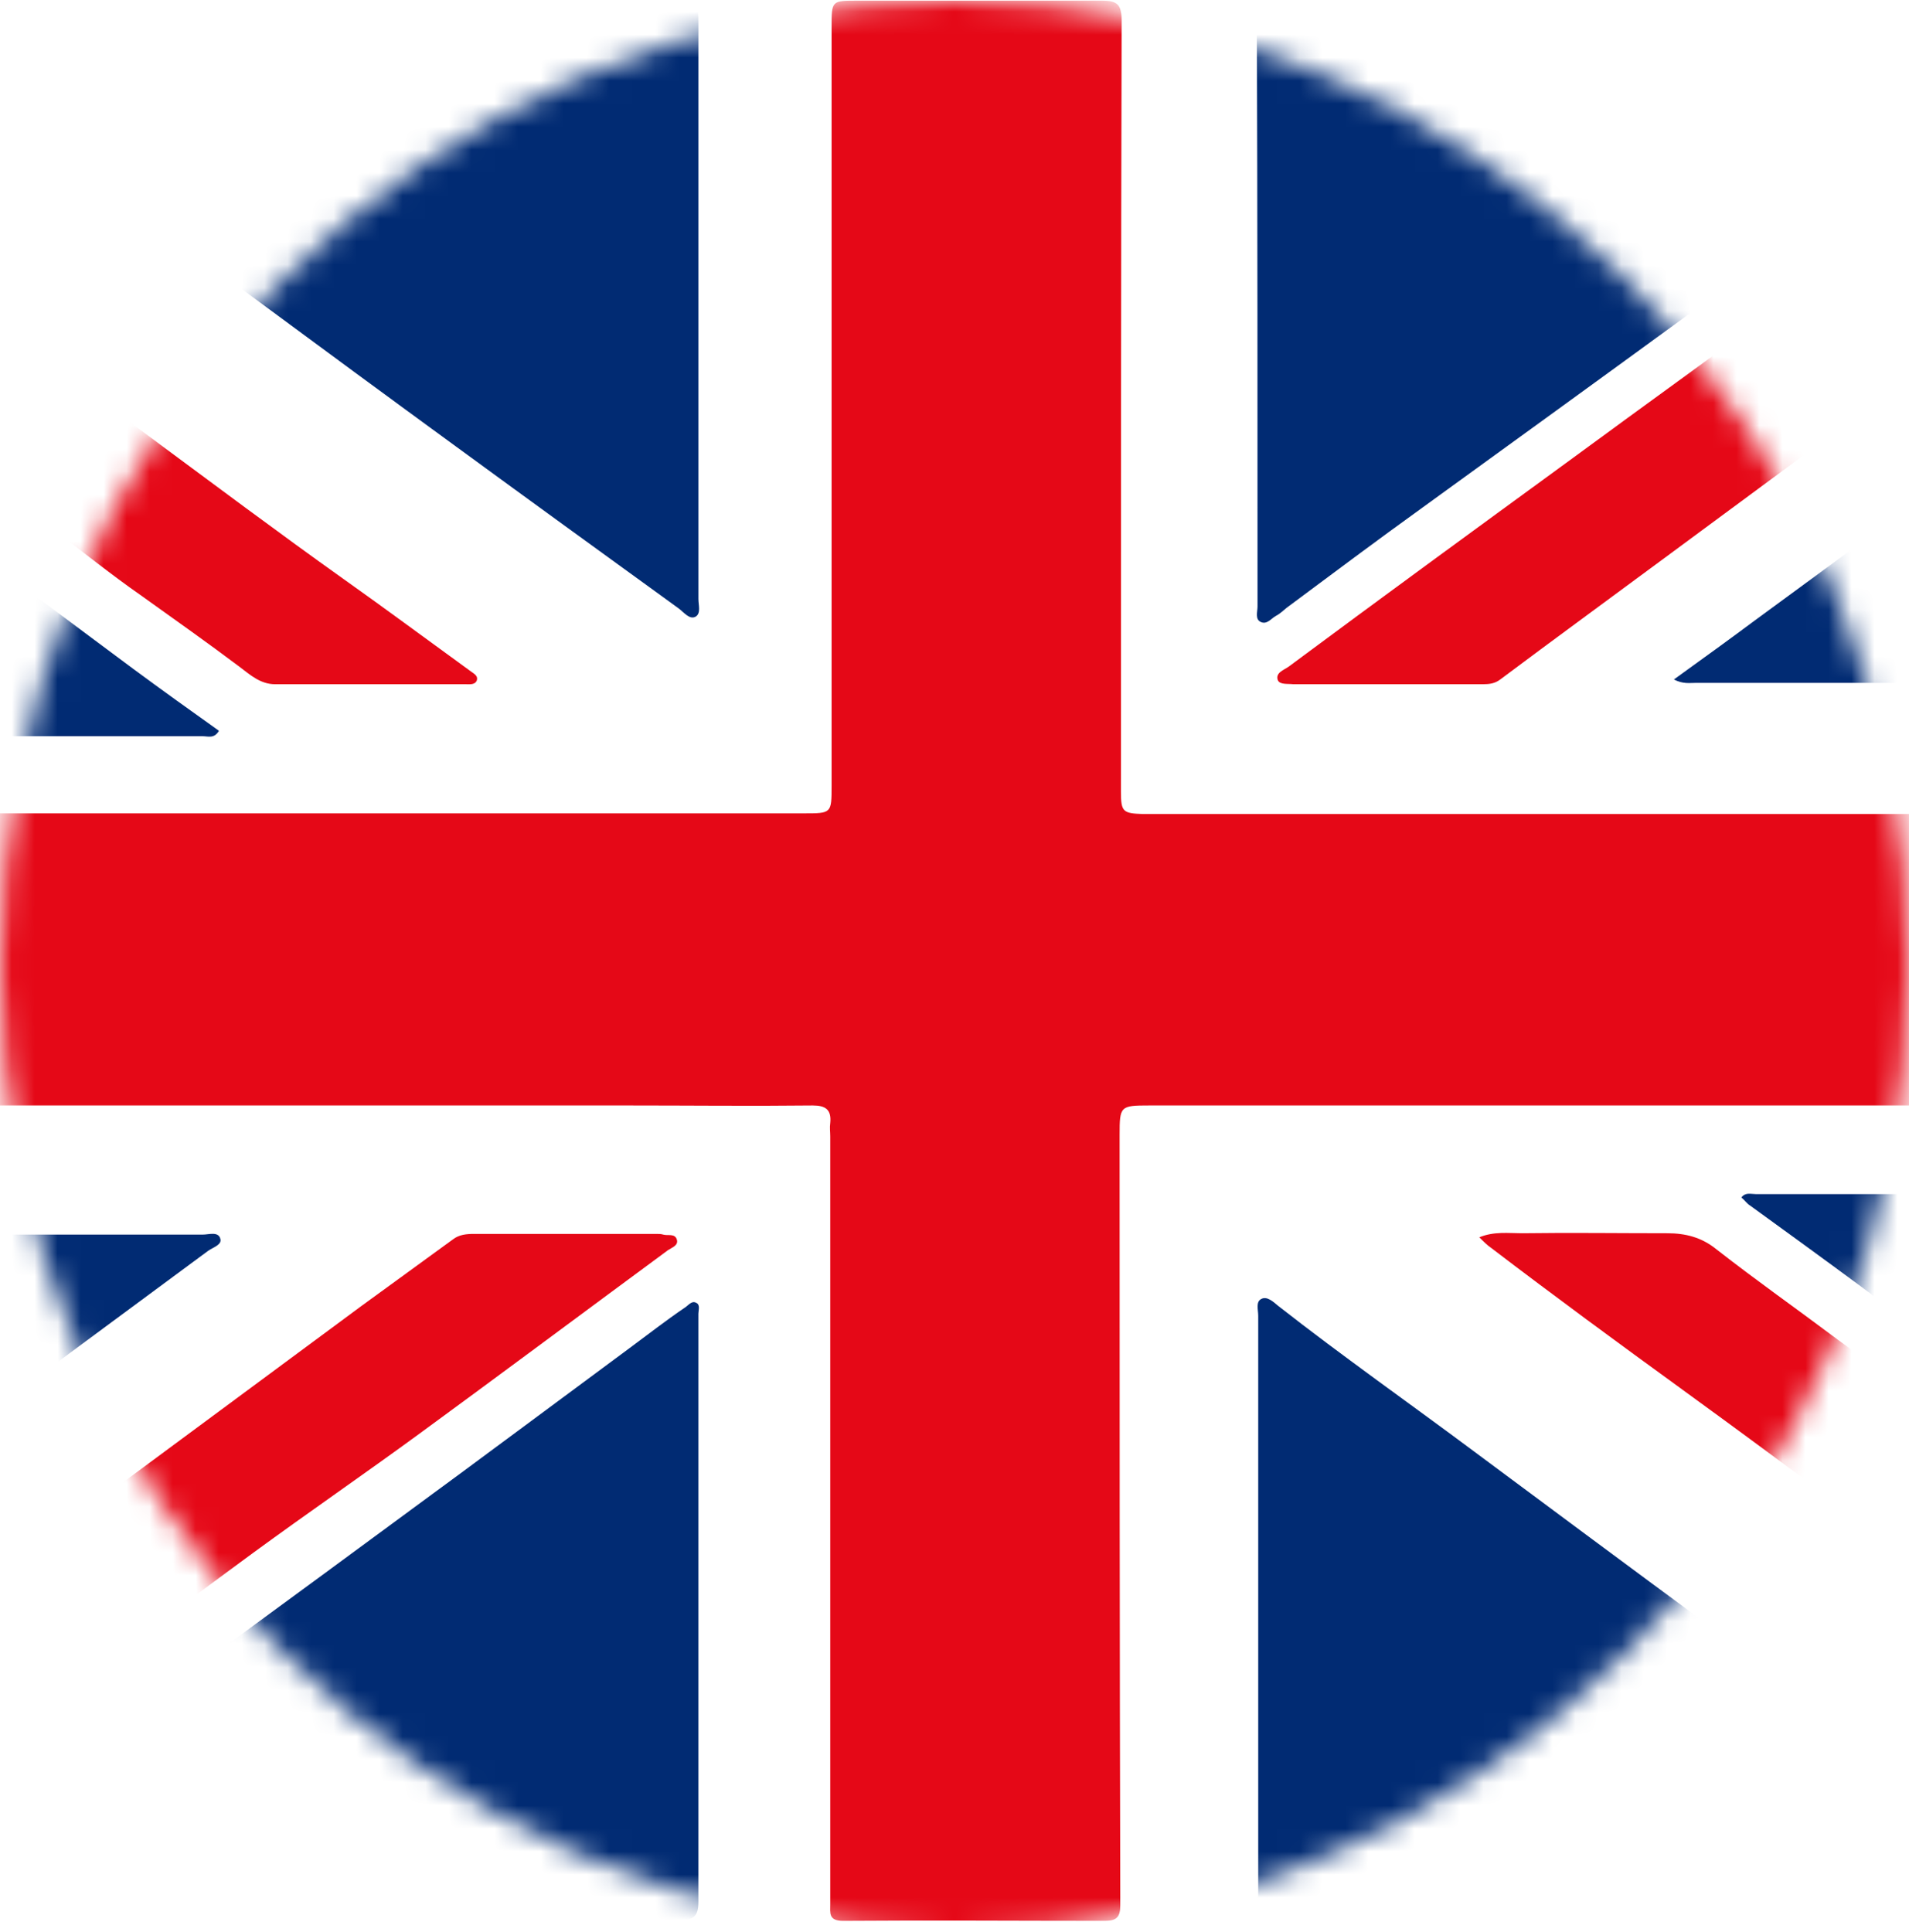 <svg width="83" height="84" viewBox="0 0 83 84" fill="none" xmlns="http://www.w3.org/2000/svg">
<mask id="mask0_451_535" style="mask-type:alpha" maskUnits="userSpaceOnUse" x="0" y="0" width="83" height="84">
<ellipse cx="41.5" cy="42" rx="41.5" ry="42" fill="#D9D9D9"/>
</mask>
<g mask="url(#mask0_451_535)">
<path d="M-19.93 35.362C-19.342 35.362 -18.754 35.362 -18.166 35.362C-0.47 35.362 17.255 35.362 34.951 35.362C36.156 35.362 36.156 35.362 36.156 34.157C36.156 23.163 36.156 12.17 36.156 1.176C36.156 0.029 36.156 0.029 37.273 0.029C40.83 0.029 44.387 0.029 47.914 0.029C48.59 0.029 48.767 0.206 48.767 0.911C48.737 12.082 48.737 23.252 48.737 34.422C48.737 35.304 48.826 35.362 49.708 35.392C50.295 35.392 50.883 35.392 51.471 35.392C68.932 35.392 86.393 35.392 103.854 35.392C104.206 35.392 104.589 35.392 104.941 35.392C104.941 39.595 104.941 43.828 104.941 48.032C104.559 48.061 104.148 48.061 103.765 48.061C85.834 48.061 67.903 48.061 49.972 48.061C48.708 48.061 48.679 48.091 48.679 49.325C48.679 60.495 48.679 71.666 48.708 82.836C48.708 83.365 48.532 83.512 48.032 83.512C44.24 83.512 40.448 83.483 36.656 83.512C36.009 83.512 36.098 83.159 36.098 82.777C36.098 71.666 36.098 60.554 36.098 49.413C36.098 49.208 36.068 49.031 36.098 48.825C36.156 48.238 35.892 48.061 35.333 48.061C32.658 48.091 29.983 48.061 27.338 48.061C11.935 48.061 -3.468 48.061 -18.872 48.061C-19.224 48.061 -19.607 48.032 -19.959 48.032C-19.93 43.799 -19.93 39.566 -19.93 35.362Z" fill="#E50817"/>
<path d="M-19.93 82.836C-18.666 82.189 -17.608 81.249 -16.432 80.455C-15.05 79.514 -13.757 78.427 -12.405 77.427C-9.847 75.546 -7.26 73.665 -4.674 71.783C-1.499 69.461 1.676 67.139 4.85 64.817C8.466 62.142 12.082 59.467 15.697 56.792C17.02 55.822 18.372 54.852 19.695 53.882C19.96 53.676 20.283 53.646 20.606 53.646C23.252 53.646 25.897 53.646 28.543 53.646C28.631 53.646 28.749 53.646 28.837 53.676C29.043 53.734 29.337 53.617 29.425 53.882C29.513 54.146 29.219 54.234 29.043 54.352C25.456 56.997 21.87 59.672 18.255 62.318C15.844 64.082 13.404 65.757 10.994 67.521C7.143 70.343 3.351 73.194 -0.5 76.016C-2.734 77.662 -4.968 79.25 -7.202 80.866C-8.23 81.601 -9.23 82.395 -10.259 83.159C-10.523 83.365 -10.788 83.541 -11.111 83.541C-14.051 83.541 -16.99 83.512 -19.93 83.512C-19.93 83.218 -19.93 83.042 -19.93 82.836Z" fill="#E50817"/>
<path d="M105 0.382C103.53 1.264 102.266 2.41 100.855 3.41C98.504 5.056 96.182 6.79 93.859 8.495C90.743 10.759 87.627 13.052 84.512 15.315C80.455 18.284 76.398 21.282 72.342 24.28C69.961 26.044 67.58 27.779 65.228 29.542C64.993 29.719 64.758 29.748 64.464 29.748C61.76 29.748 59.085 29.748 56.38 29.748C56.322 29.748 56.292 29.748 56.233 29.748C55.998 29.719 55.645 29.777 55.557 29.572C55.44 29.248 55.822 29.131 56.028 28.984C60.025 26.015 64.052 23.075 68.08 20.136C71.519 17.608 74.988 15.109 78.427 12.581C82.924 9.289 87.451 6.055 91.919 2.734C92.919 1.999 93.977 1.323 94.918 0.529C95.417 0.118 95.917 0 96.534 0C99.356 0.029 102.149 0.029 104.971 0.059C105 0.176 105 0.294 105 0.382Z" fill="#E50817"/>
<path d="M-17.024 53.734C-16.731 53.705 -16.437 53.676 -16.143 53.676C-7.824 53.676 0.495 53.676 8.814 53.676C9.078 53.676 9.49 53.529 9.578 53.852C9.666 54.117 9.255 54.234 9.049 54.381C5.433 57.056 1.847 59.702 -1.768 62.377C-6.589 65.934 -11.41 69.49 -16.26 73.047C-16.495 73.224 -16.701 73.459 -17.024 73.4C-17.024 66.874 -17.024 60.29 -17.024 53.734Z" fill="#012B73"/>
<path d="M105 83.424C104.589 83.571 104.206 83.365 103.912 83.13C101.414 81.278 98.945 79.397 96.446 77.545C93.066 75.046 89.656 72.577 86.275 70.108C81.895 66.874 77.545 63.611 73.136 60.407C70.343 58.379 67.58 56.351 64.846 54.264C64.67 54.146 64.523 53.999 64.317 53.793C64.964 53.529 65.581 53.617 66.169 53.617C68.285 53.588 70.372 53.617 72.489 53.617C73.283 53.617 73.988 53.793 74.635 54.322C76.369 55.675 78.162 56.939 79.926 58.261C82.572 60.202 85.217 62.112 87.833 64.052C89.744 65.434 91.655 66.845 93.565 68.226C95.858 69.902 98.18 71.607 100.473 73.282C101.972 74.37 103.472 75.458 104.971 76.545C105 78.809 105 81.131 105 83.424Z" fill="#E50817"/>
<path d="M-16.995 12.577C-16.025 12.812 -15.349 13.577 -14.585 14.135C-10.087 17.369 -5.649 20.632 -1.18 23.924C1.171 25.629 3.493 27.363 5.816 29.097C7.05 30.009 8.285 30.891 9.519 31.772C9.314 32.125 9.049 32.008 8.814 32.008C0.407 32.008 -8.03 32.008 -16.437 32.008C-16.642 32.008 -16.819 31.978 -17.024 31.949C-16.995 25.511 -16.995 19.044 -16.995 12.577Z" fill="#012B73"/>
<path d="M102.197 71.522C100.757 70.64 99.463 69.582 98.111 68.582C95.407 66.613 92.702 64.643 89.998 62.674C86.941 60.44 83.913 58.176 80.885 55.913C79.298 54.737 77.711 53.59 76.094 52.415C75.947 52.327 75.859 52.179 75.712 52.062C75.888 51.827 76.123 51.915 76.329 51.915C84.766 51.915 93.173 51.915 101.609 51.915C101.815 51.915 101.991 51.944 102.197 51.974C102.197 58.499 102.197 64.996 102.197 71.522Z" fill="#012B73"/>
<path d="M-19.93 0.088C-19.077 0.029 -18.548 0.676 -17.96 1.088C-15.403 2.91 -12.846 4.762 -10.318 6.643C-7.878 8.436 -5.438 10.2 -2.998 12.023C0.118 14.374 3.322 16.638 6.467 18.96C9.289 21.047 12.111 23.163 14.962 25.192C16.785 26.485 18.607 27.837 20.43 29.16C20.577 29.278 20.812 29.366 20.724 29.601C20.636 29.777 20.43 29.748 20.253 29.748C17.49 29.748 14.727 29.748 11.964 29.748C11.317 29.748 10.876 29.337 10.406 28.984C8.995 27.925 7.584 26.926 6.144 25.897C4.792 24.957 3.498 23.898 2.175 22.928C0.059 21.37 -2.057 19.812 -4.233 18.284C-6.526 16.667 -8.76 14.962 -11.023 13.287C-13.816 11.317 -16.579 9.289 -19.342 7.29C-19.518 7.172 -19.724 7.084 -19.93 6.996C-19.93 4.703 -19.93 2.381 -19.93 0.088Z" fill="#E50817"/>
<path d="M99.174 29.63C98.88 29.66 98.586 29.689 98.292 29.689C90.12 29.689 81.919 29.689 73.747 29.689C73.453 29.689 73.189 29.748 72.777 29.542C74.041 28.631 75.217 27.779 76.363 26.926C79.773 24.427 83.212 21.899 86.622 19.401C90.12 16.843 93.648 14.286 97.175 11.758C97.822 11.288 98.41 10.729 99.145 10.377C99.174 16.785 99.174 23.222 99.174 29.63Z" fill="#012B73"/>
<path d="M91.478 83.306C91.067 83.512 90.802 83.483 90.538 83.483C78.956 83.483 67.374 83.483 55.792 83.483C54.705 83.483 54.705 83.483 54.705 82.395C54.705 73.988 54.705 65.581 54.705 57.203C54.705 56.939 54.587 56.586 54.852 56.468C55.087 56.351 55.351 56.586 55.557 56.762C58.409 58.996 61.348 61.054 64.258 63.229C67.58 65.698 70.901 68.168 74.253 70.637C78.632 73.87 83.042 77.045 87.422 80.278C88.745 81.219 90.067 82.248 91.478 83.306Z" fill="#012B73"/>
<path d="M-6.055 83.247C-5.379 82.748 -4.733 82.219 -4.056 81.719C-1.558 79.896 0.941 78.044 3.439 76.222C8.143 72.783 12.846 69.343 17.549 65.875C20.841 63.464 24.104 61.025 27.367 58.614C28.161 58.026 28.954 57.409 29.777 56.85C29.924 56.762 30.072 56.527 30.277 56.645C30.454 56.733 30.365 56.968 30.365 57.115C30.365 65.64 30.365 74.164 30.365 82.689C30.365 83.306 30.16 83.483 29.542 83.483C17.872 83.483 6.232 83.483 -5.438 83.483C-5.644 83.483 -5.82 83.453 -6.026 83.453C-5.997 83.365 -6.026 83.306 -6.055 83.247Z" fill="#012B73"/>
<path d="M73.283 0.029C79.073 0.029 84.894 0.029 90.685 0.029C90.861 0.029 91.037 0.029 91.184 0.029C91.331 0.029 91.567 -0.029 91.625 0.176C91.684 0.382 91.478 0.441 91.331 0.559C90.067 1.47 88.803 2.41 87.539 3.322C83.042 6.614 78.544 9.936 74.017 13.228C69.99 16.167 65.934 19.107 61.877 22.046C59.878 23.487 57.909 24.957 55.939 26.426C55.792 26.544 55.645 26.691 55.469 26.779C55.263 26.897 55.087 27.161 54.822 27.044C54.558 26.926 54.675 26.603 54.675 26.368C54.675 17.872 54.675 9.377 54.646 0.882C54.646 0.176 54.881 3.93018e-07 55.557 0.029C61.466 0.059 67.374 0.029 73.283 0.029Z" fill="#012B73"/>
<path d="M-6.232 0.029C-5.997 0.029 -5.761 0.029 -5.497 0.029C6.085 0.029 17.667 0.029 29.248 0.029C30.366 0.029 30.366 0.029 30.366 1.146C30.366 9.436 30.366 17.755 30.366 26.044C30.366 26.309 30.483 26.662 30.248 26.808C29.983 26.956 29.748 26.632 29.513 26.456C26.309 24.134 23.105 21.811 19.93 19.489C16.785 17.196 13.639 14.874 10.494 12.552C6.526 9.642 2.558 6.732 -1.411 3.821C-2.939 2.704 -4.468 1.617 -5.967 0.5C-6.085 0.412 -6.232 0.353 -6.349 0.294C-6.32 0.206 -6.261 0.118 -6.232 0.029Z" fill="#012B73"/>
</g>
</svg>
